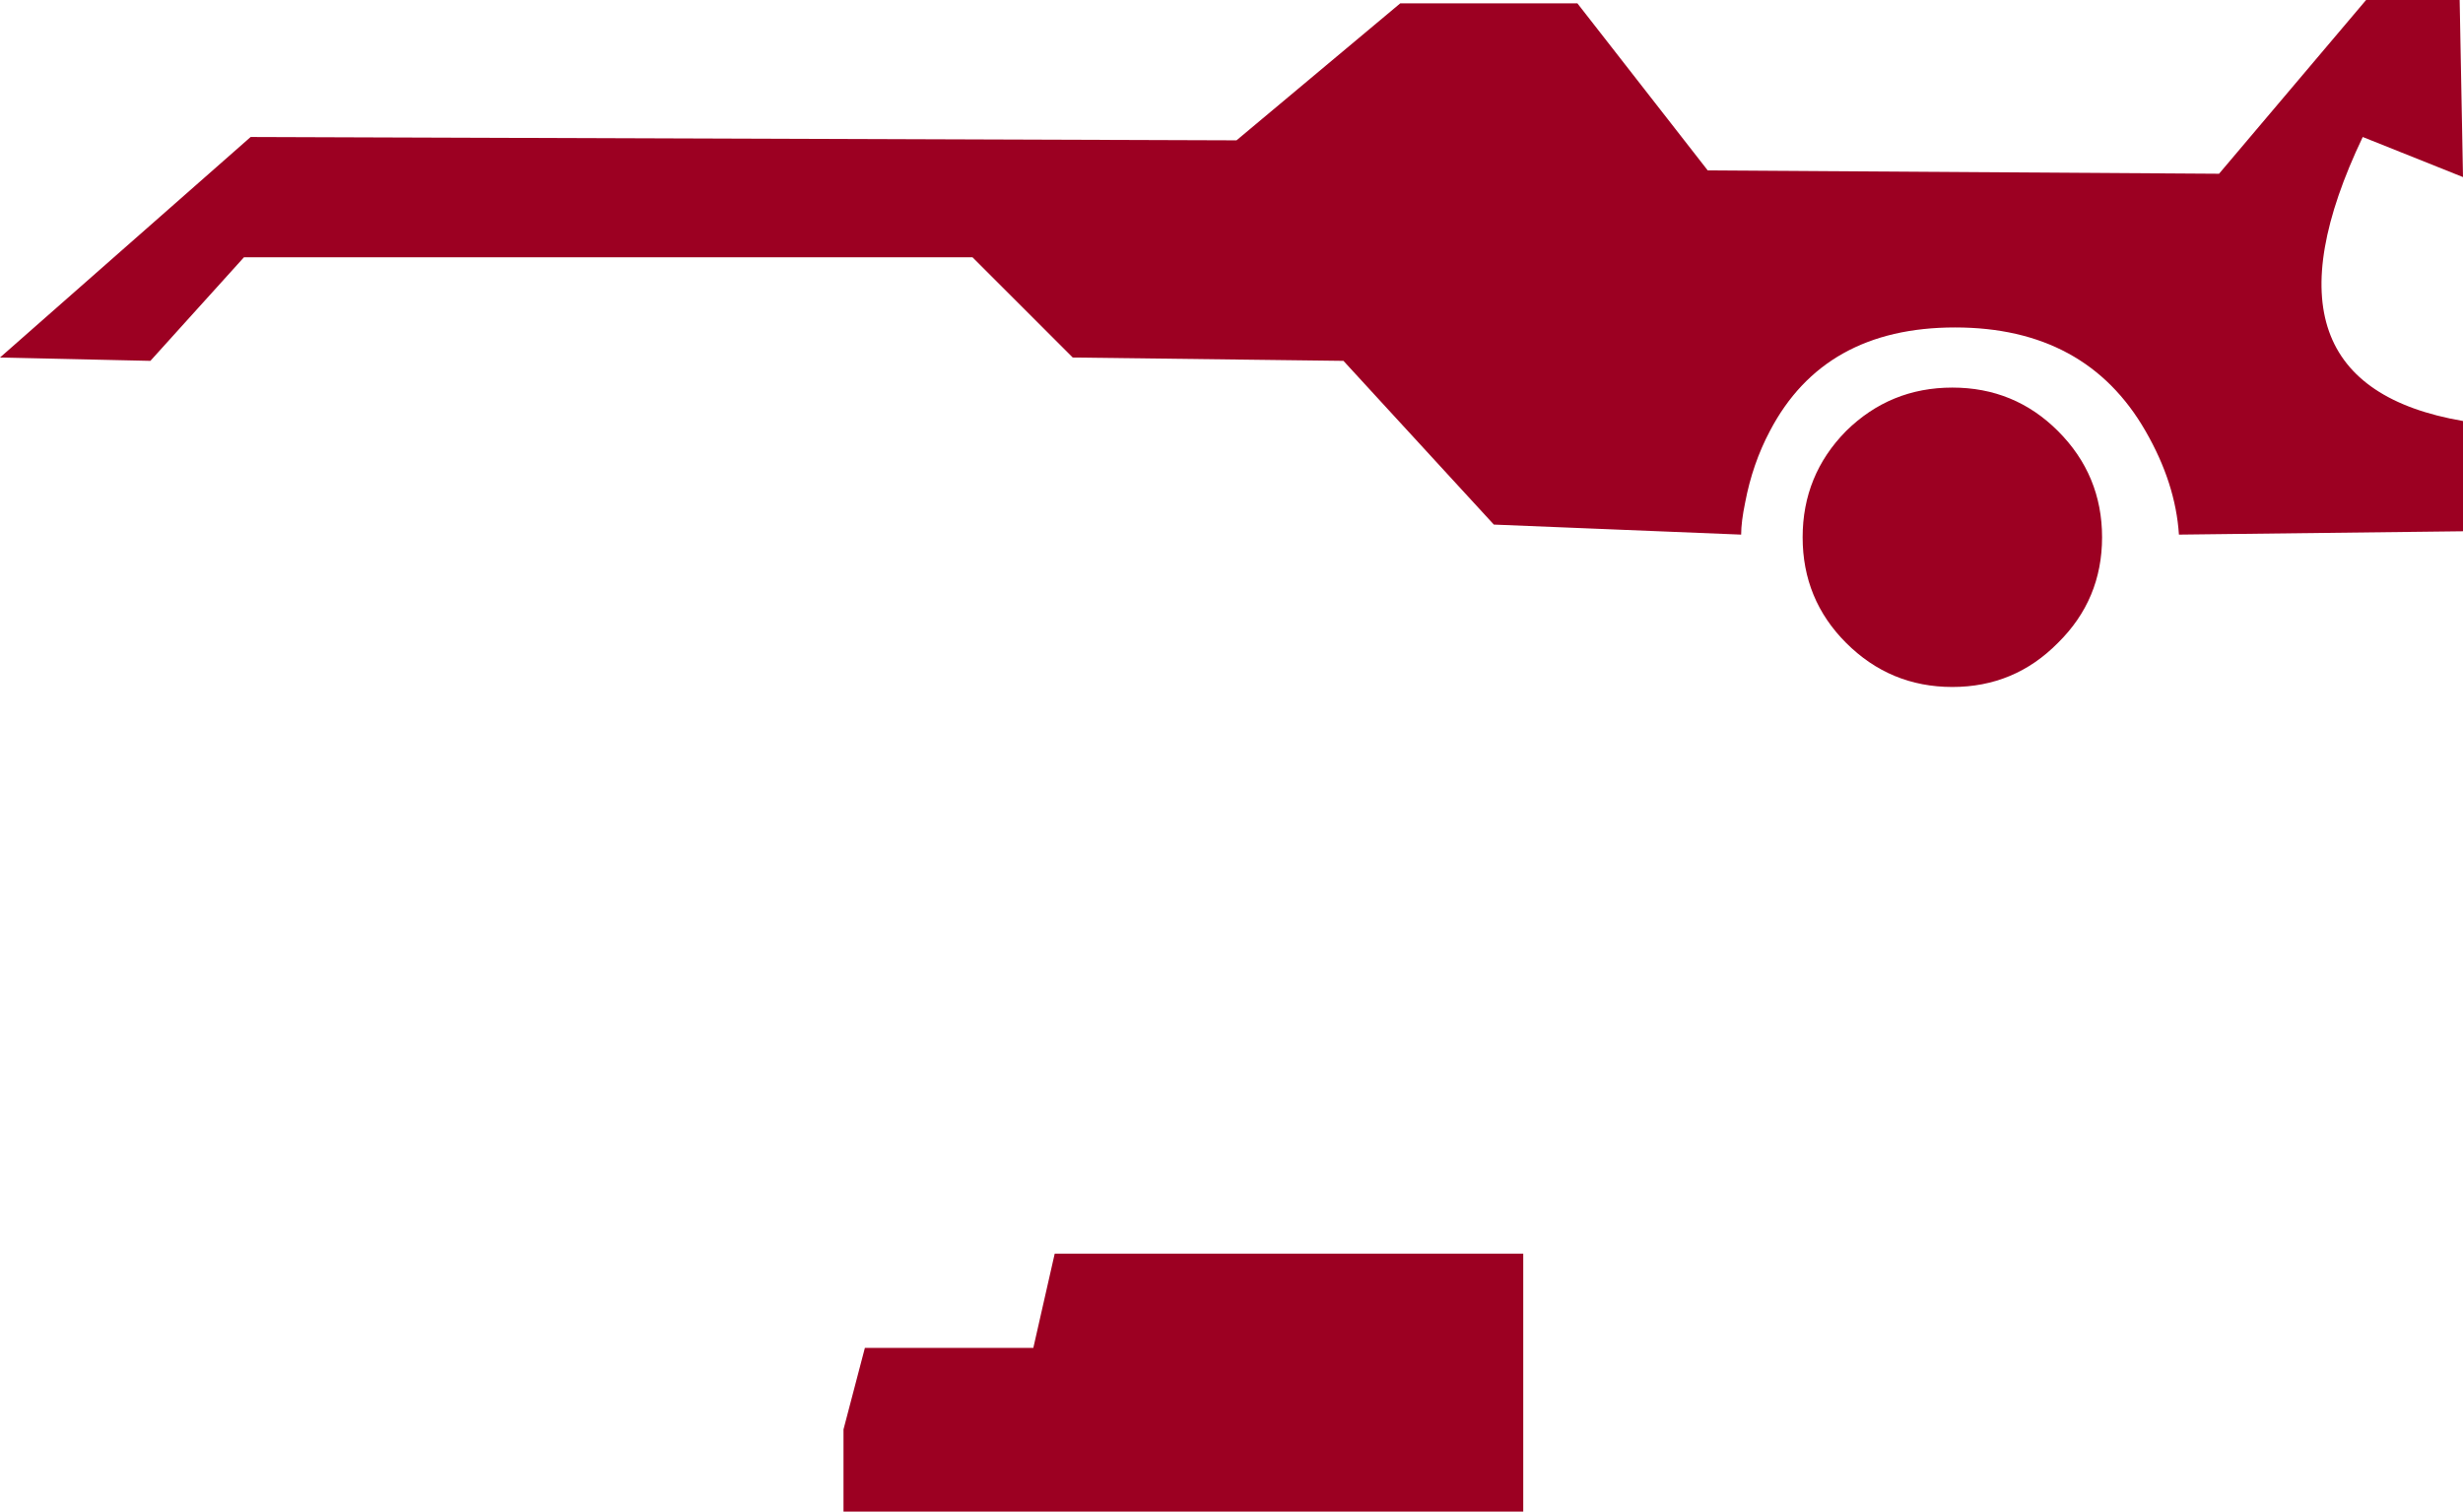<?xml version="1.0" encoding="UTF-8" standalone="no"?>
<svg xmlns:xlink="http://www.w3.org/1999/xlink" height="113.1px" width="184.25px" xmlns="http://www.w3.org/2000/svg">
  <g transform="matrix(1.0, 0.0, 0.0, 1.0, 0.0, 0.0)">
    <path d="M176.75 10.25 Q167.95 28.7 184.25 31.5 L184.25 39.75 163.0 40.0 Q162.75 36.15 160.5 32.25 156.05 24.5 146.25 24.5 136.45 24.5 132.4 32.25 131.1 34.7 130.55 37.6 130.25 39.05 130.25 40.0 L111.75 39.25 100.5 27.0 80.25 26.75 72.75 19.25 18.25 19.25 11.25 27.0 0.0 26.75 18.75 10.25 92.5 10.5 104.75 0.25 118.0 0.25 127.75 12.75 166.0 13.0 177.0 0.0 184.0 0.0 184.25 13.25 176.75 10.25 M138.1 32.25 Q141.4 29.0 146.05 29.0 150.7 29.0 153.95 32.25 157.25 35.55 157.25 40.2 157.25 44.85 153.95 48.1 150.7 51.4 146.05 51.4 141.4 51.4 138.1 48.1 134.85 44.85 134.85 40.2 134.85 35.55 138.1 32.25 M64.7 100.85 L77.3 100.85 78.9 93.8 113.95 93.8 113.95 113.1 63.1 113.1 63.1 106.95 64.7 100.85" fill="#9c0022" fill-rule="evenodd" stroke="none"/>
  </g>
</svg>
